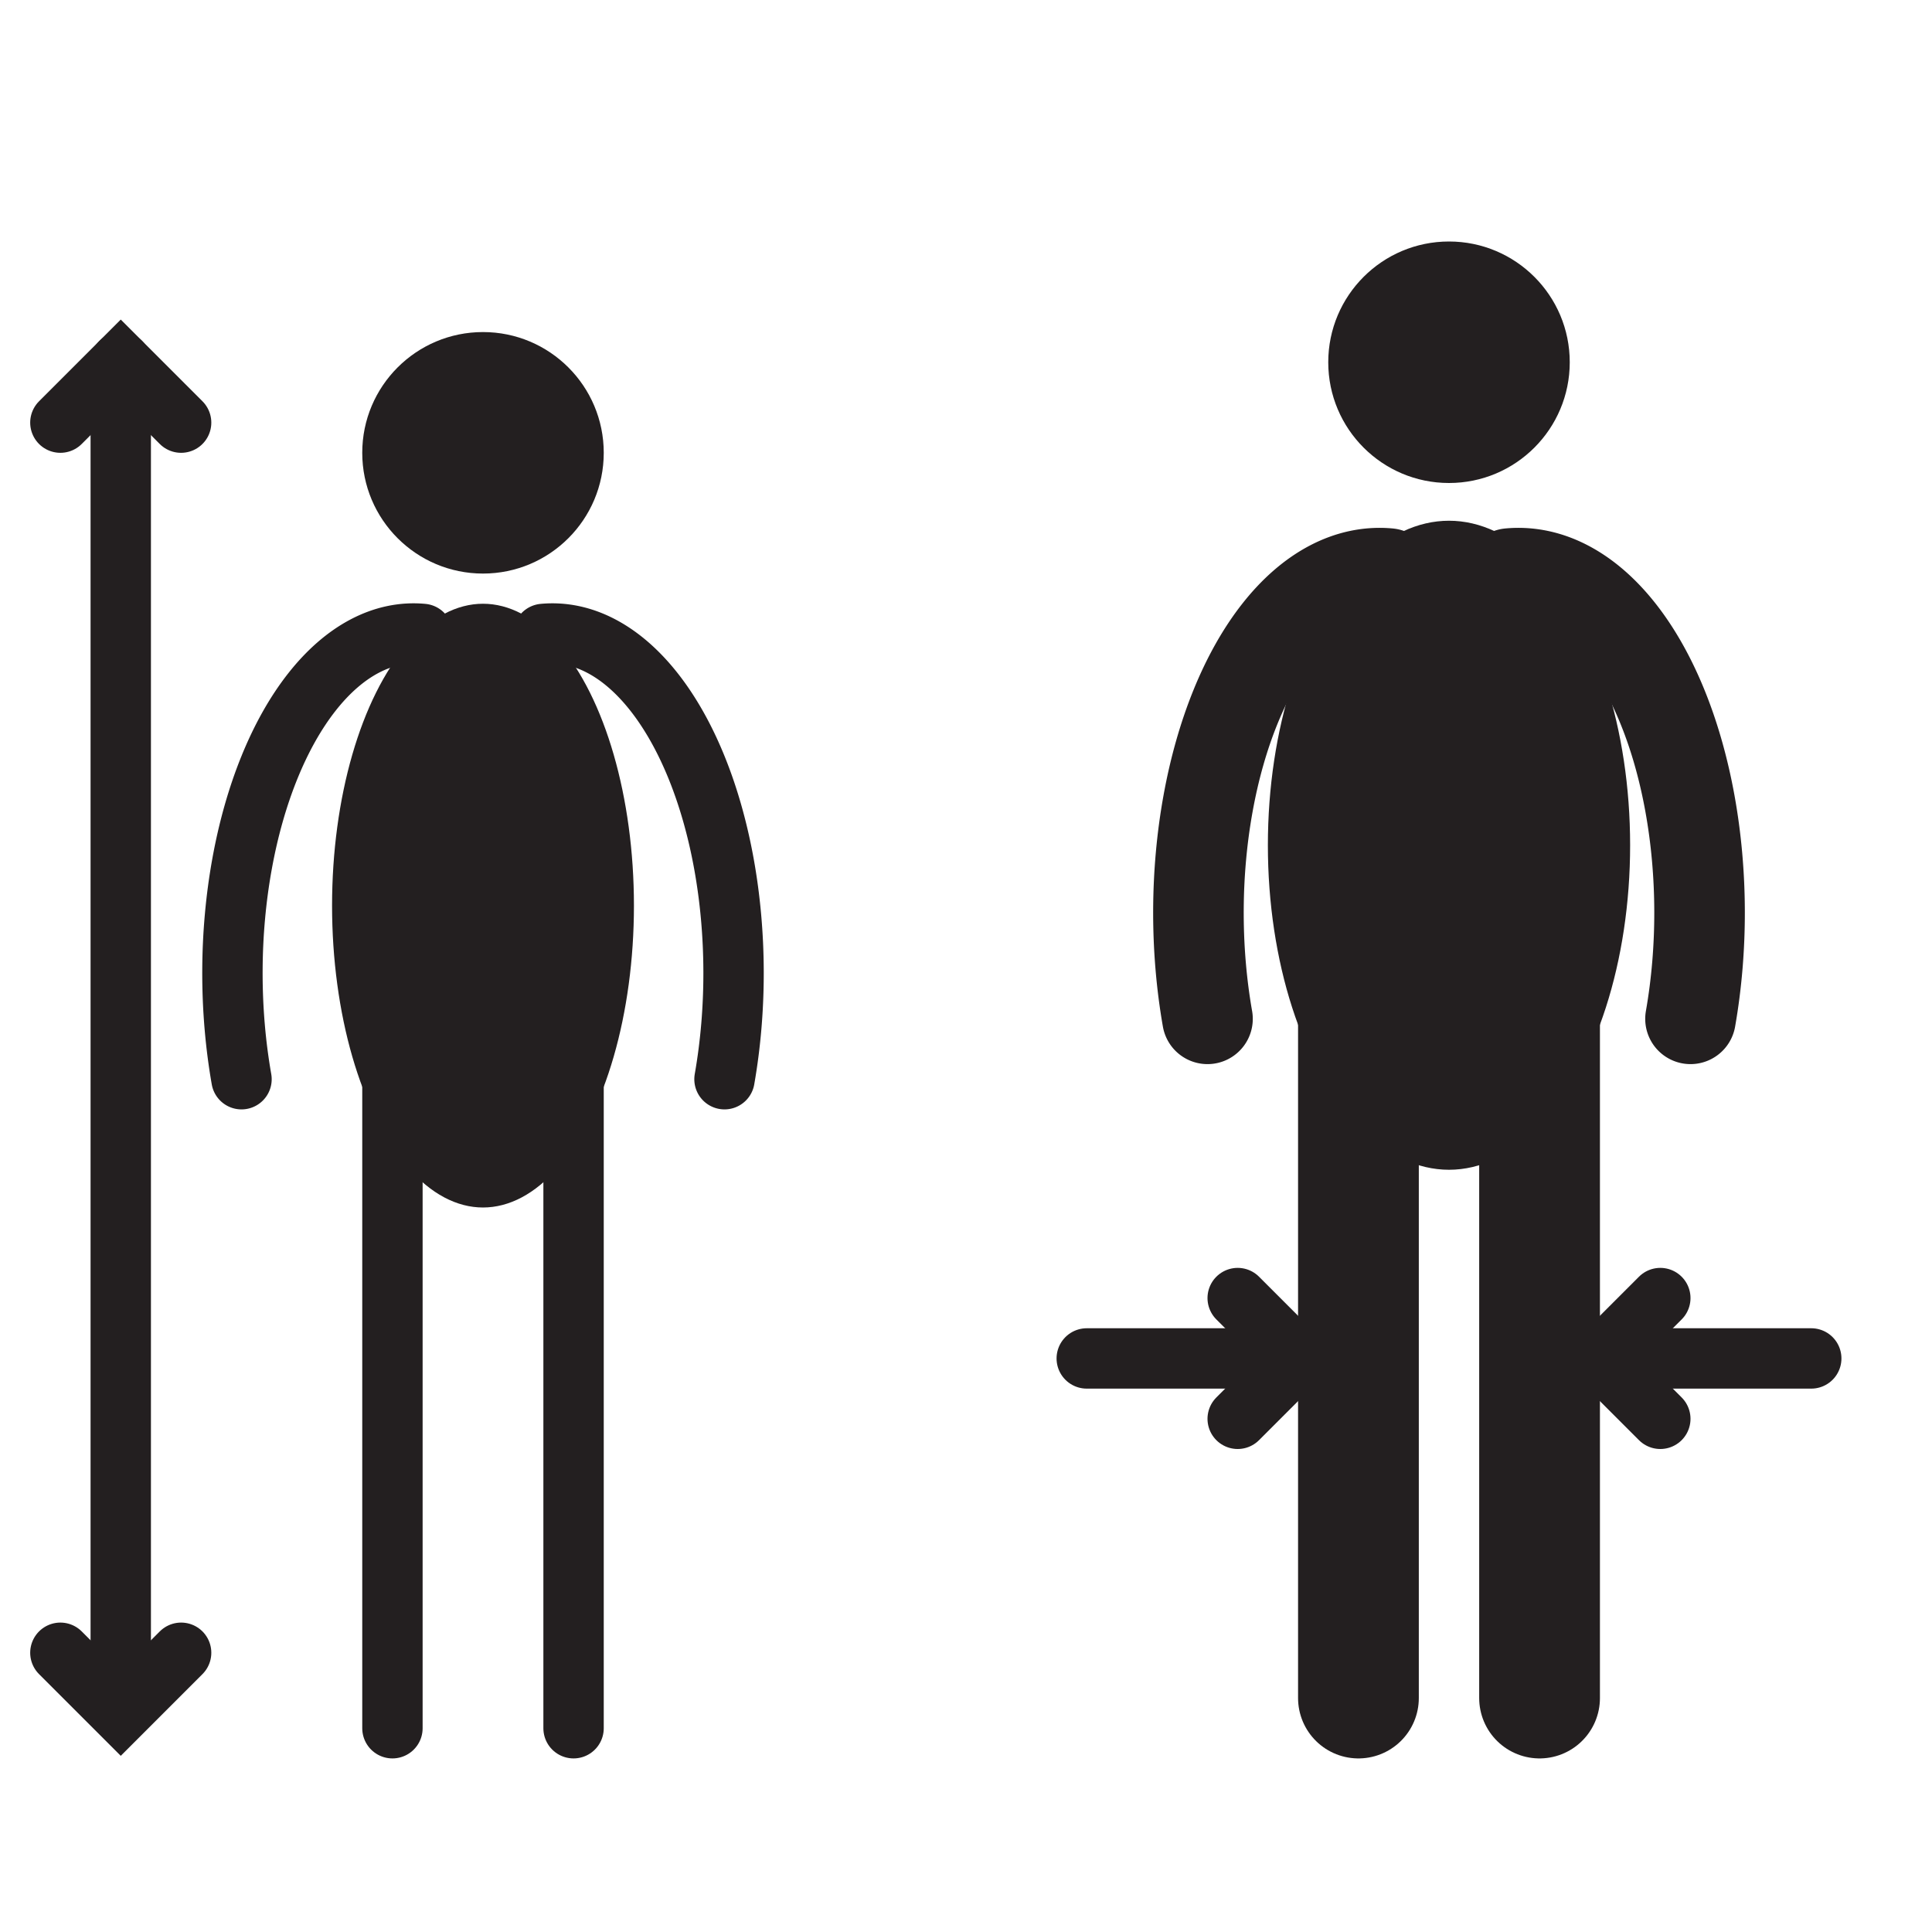 <svg xmlns="http://www.w3.org/2000/svg" viewBox="0 0 512 512">
    <defs>
        <style>
            .filled
            {
                fill:#231f20;
                stroke:none;
            }
            .line
            {
                fill:none;
                stroke:#231f20;
                stroke-linecap:round;
                stroke-miterlimit:2;
                stroke-width:16px;
            }
            .line-thick
            {
                fill:none;
                stroke:#231f20;
                stroke-linecap:round;
                stroke-miterlimit:2;
                stroke-width:24px;
            }
            .line-extra-thick
            {
                fill:none;
                stroke:#231f20;
                stroke-linecap:round;
                stroke-miterlimit:2;
                stroke-width:32px;
            }
        </style>
    </defs>
    <title>icon</title>
    <g id="icon">
        
        <circle class="filled" cx="128" cy="120" r="32" />
        <ellipse class="filled" cx="128" cy="240" rx="40" ry="80" />

        <path class="line" d="M64,286 A48 90 0 0 1 112 168" />
        <path class="line" d="M192,286 A48 90 0 0 0 144 168" />

        <path class="line" d="M104,458 L104,270" />
        <path class="line" d="M152,458 L152,270" />


        <circle class="filled" cx="384" cy="96" r="32" />
        <ellipse class="filled" cx="384" cy="224" rx="48" ry="86" />

        <path class="line-thick" d="M320,270 A48 90 0 0 1 368 152" />
        <path class="line-thick" d="M448,270 A48 90 0 0 0 400 152" />

        <path class="line-extra-thick" d="M360,450 L360,270" />
        <path class="line-extra-thick" d="M408,450 L408,270" />

        <path class="line" d="M32,96 L32,450" />
        <path class="line" d="M16,112 L32,96 L48,112" />
        <path class="line" d="M16,438 L32,454 L48,438" />

        <path class="line" d="M408,360 L480,360" />
        <path class="line" d="M440,344 L424,360 L440,376" />

        <path class="line" d="M360,360 L288,360" />
        <path class="line" d="M328,344 L344,360 L328,376" />

    </g>
</svg>